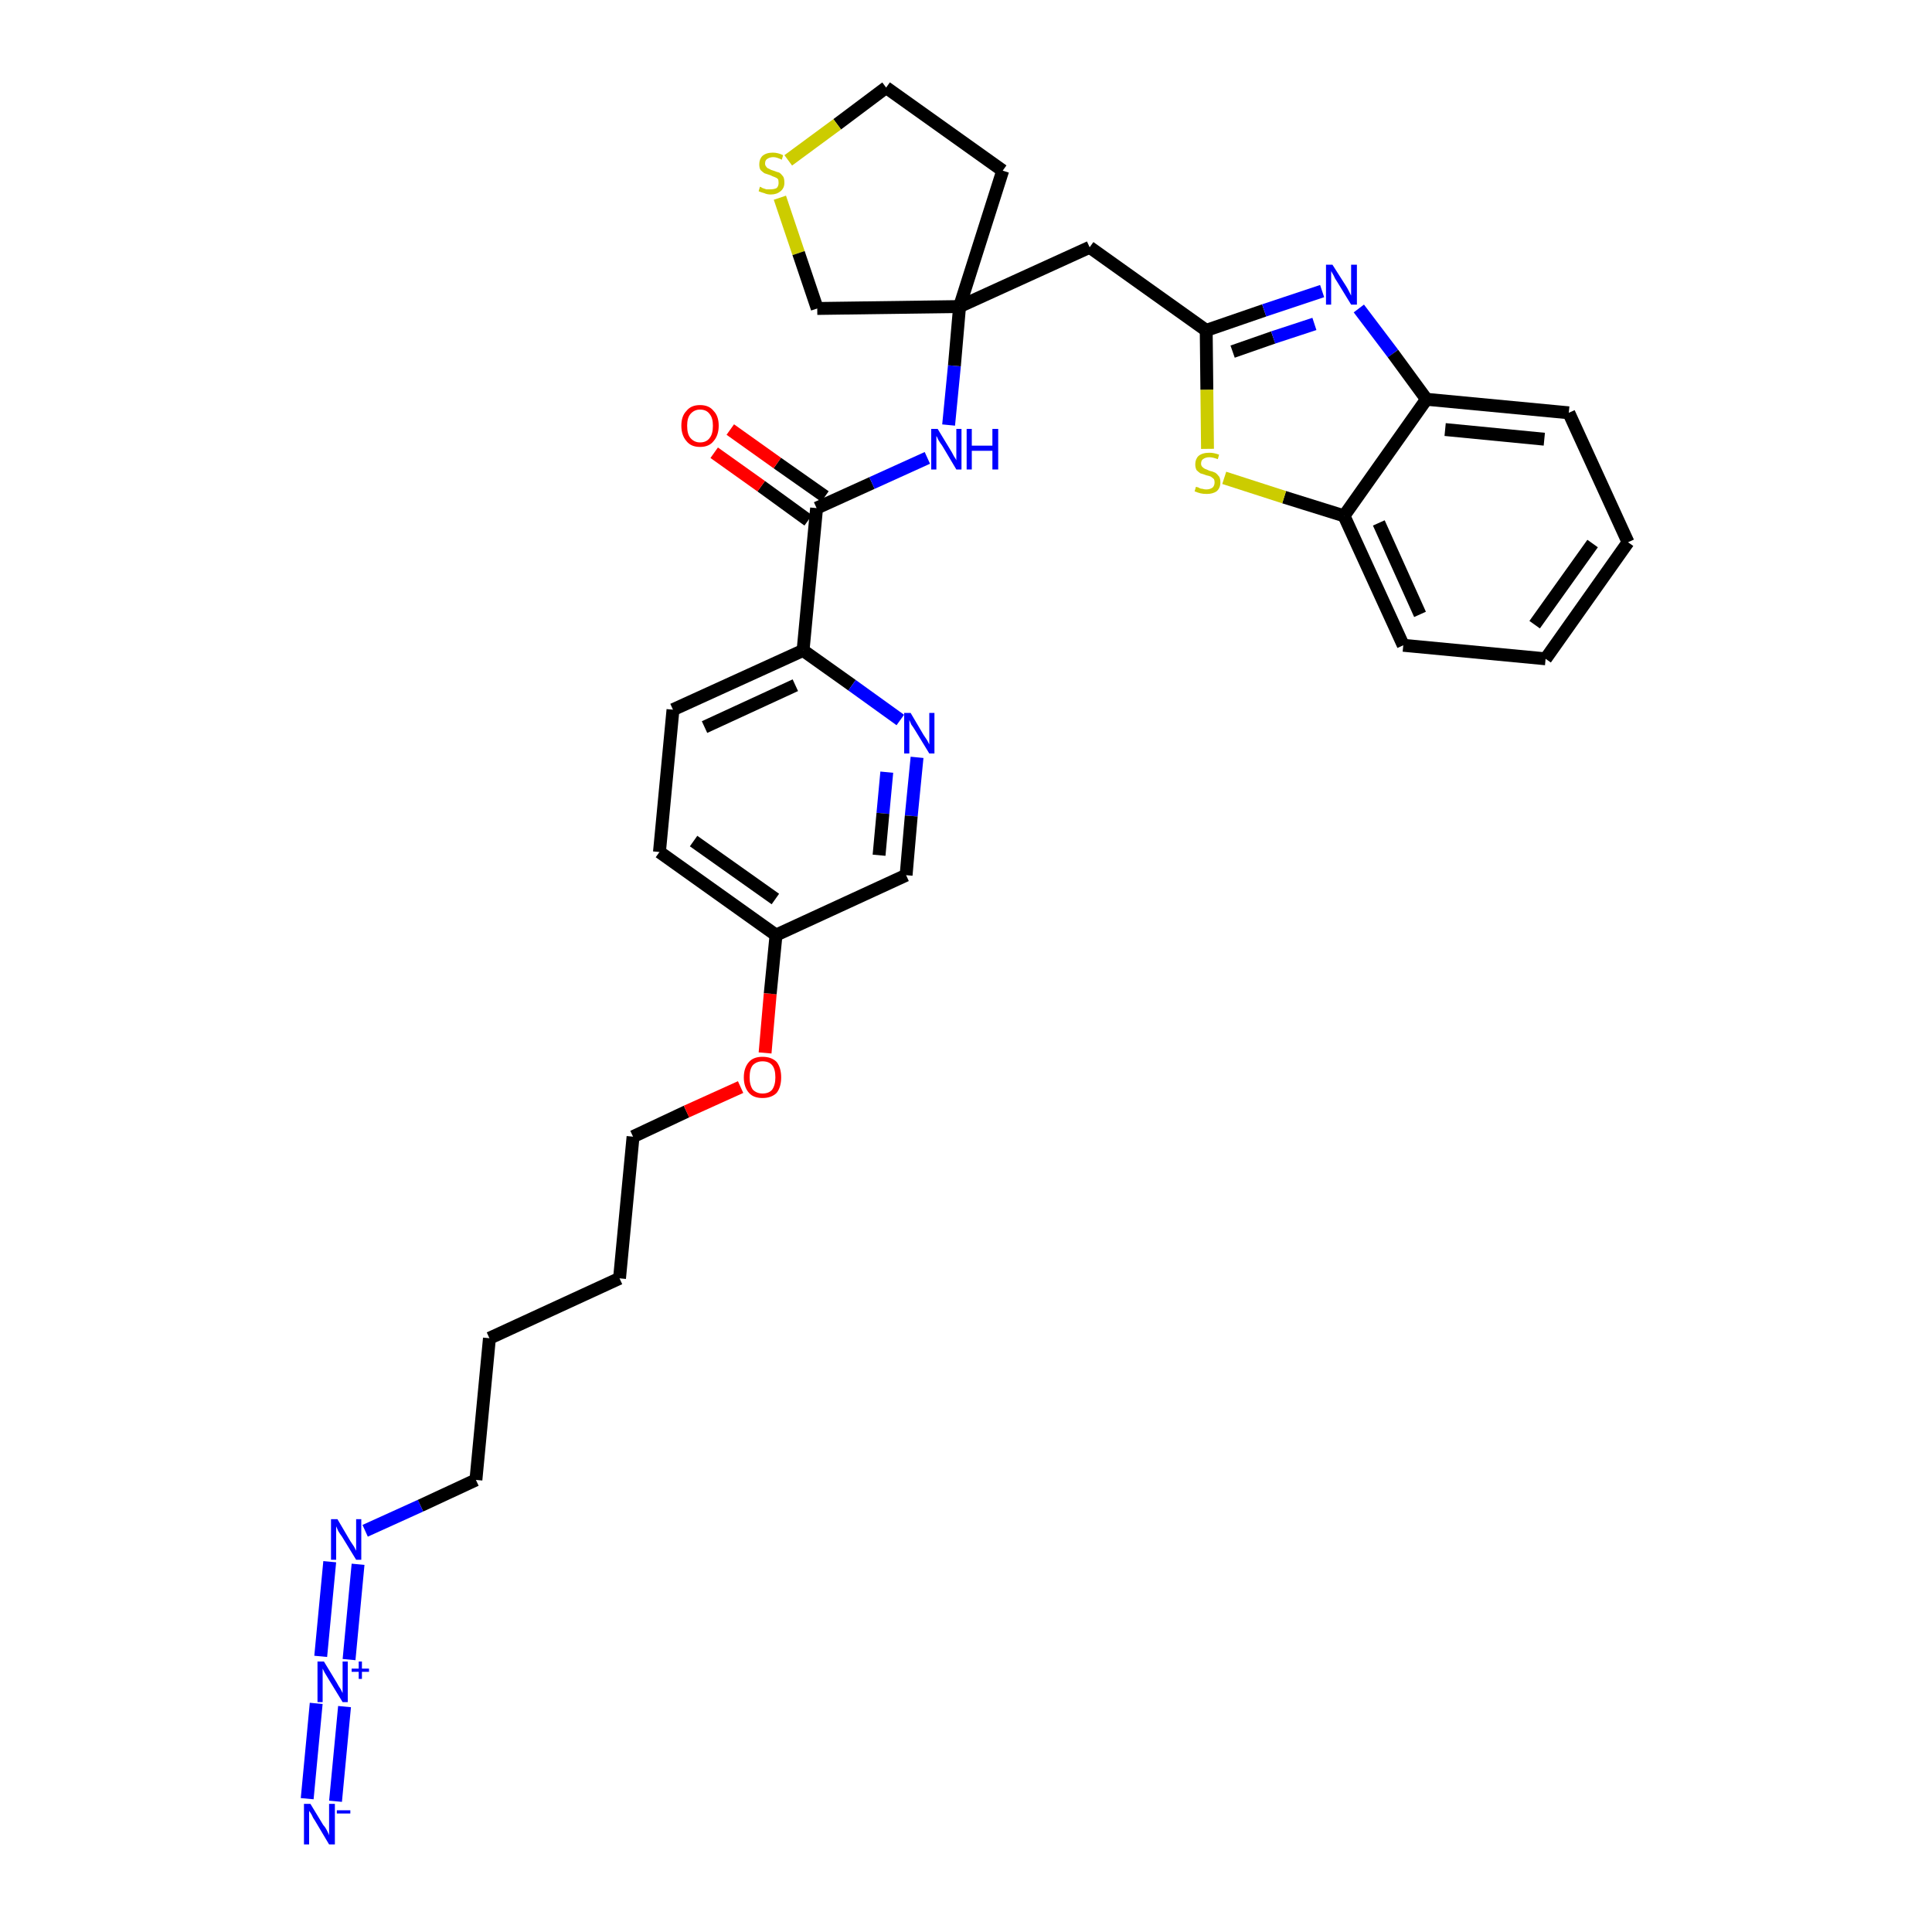 <?xml version='1.0' encoding='iso-8859-1'?>
<svg version='1.1' baseProfile='full'
              xmlns='http://www.w3.org/2000/svg'
                      xmlns:rdkit='http://www.rdkit.org/xml'
                      xmlns:xlink='http://www.w3.org/1999/xlink'
                  xml:space='preserve'
width='300px' height='300px' viewBox='0 0 300 300'>
<!-- END OF HEADER -->
<path class='bond-0 atom-0 atom-1' d='M 52.1,279.7 L 53.5,265.0' style='fill:none;fill-rule:evenodd;stroke:#0000FF;stroke-width:2.0px;stroke-linecap:butt;stroke-linejoin:miter;stroke-opacity:1' />
<path class='bond-0 atom-0 atom-1' d='M 47.7,279.3 L 49.1,264.5' style='fill:none;fill-rule:evenodd;stroke:#0000FF;stroke-width:2.0px;stroke-linecap:butt;stroke-linejoin:miter;stroke-opacity:1' />
<path class='bond-1 atom-1 atom-2' d='M 54.2,257.7 L 55.6,242.9' style='fill:none;fill-rule:evenodd;stroke:#0000FF;stroke-width:2.0px;stroke-linecap:butt;stroke-linejoin:miter;stroke-opacity:1' />
<path class='bond-1 atom-1 atom-2' d='M 49.8,257.2 L 51.2,242.5' style='fill:none;fill-rule:evenodd;stroke:#0000FF;stroke-width:2.0px;stroke-linecap:butt;stroke-linejoin:miter;stroke-opacity:1' />
<path class='bond-2 atom-2 atom-3' d='M 56.7,237.7 L 65.3,233.8' style='fill:none;fill-rule:evenodd;stroke:#0000FF;stroke-width:2.0px;stroke-linecap:butt;stroke-linejoin:miter;stroke-opacity:1' />
<path class='bond-2 atom-2 atom-3' d='M 65.3,233.8 L 73.9,229.8' style='fill:none;fill-rule:evenodd;stroke:#000000;stroke-width:2.0px;stroke-linecap:butt;stroke-linejoin:miter;stroke-opacity:1' />
<path class='bond-3 atom-3 atom-4' d='M 73.9,229.8 L 76.0,207.8' style='fill:none;fill-rule:evenodd;stroke:#000000;stroke-width:2.0px;stroke-linecap:butt;stroke-linejoin:miter;stroke-opacity:1' />
<path class='bond-4 atom-4 atom-5' d='M 76.0,207.8 L 96.2,198.5' style='fill:none;fill-rule:evenodd;stroke:#000000;stroke-width:2.0px;stroke-linecap:butt;stroke-linejoin:miter;stroke-opacity:1' />
<path class='bond-5 atom-5 atom-6' d='M 96.2,198.5 L 98.3,176.5' style='fill:none;fill-rule:evenodd;stroke:#000000;stroke-width:2.0px;stroke-linecap:butt;stroke-linejoin:miter;stroke-opacity:1' />
<path class='bond-6 atom-6 atom-7' d='M 98.3,176.5 L 106.6,172.6' style='fill:none;fill-rule:evenodd;stroke:#000000;stroke-width:2.0px;stroke-linecap:butt;stroke-linejoin:miter;stroke-opacity:1' />
<path class='bond-6 atom-6 atom-7' d='M 106.6,172.6 L 115.0,168.8' style='fill:none;fill-rule:evenodd;stroke:#FF0000;stroke-width:2.0px;stroke-linecap:butt;stroke-linejoin:miter;stroke-opacity:1' />
<path class='bond-7 atom-7 atom-8' d='M 118.8,163.5 L 119.6,154.3' style='fill:none;fill-rule:evenodd;stroke:#FF0000;stroke-width:2.0px;stroke-linecap:butt;stroke-linejoin:miter;stroke-opacity:1' />
<path class='bond-7 atom-7 atom-8' d='M 119.6,154.3 L 120.5,145.2' style='fill:none;fill-rule:evenodd;stroke:#000000;stroke-width:2.0px;stroke-linecap:butt;stroke-linejoin:miter;stroke-opacity:1' />
<path class='bond-8 atom-8 atom-9' d='M 120.5,145.2 L 102.4,132.3' style='fill:none;fill-rule:evenodd;stroke:#000000;stroke-width:2.0px;stroke-linecap:butt;stroke-linejoin:miter;stroke-opacity:1' />
<path class='bond-8 atom-8 atom-9' d='M 120.4,139.6 L 107.7,130.6' style='fill:none;fill-rule:evenodd;stroke:#000000;stroke-width:2.0px;stroke-linecap:butt;stroke-linejoin:miter;stroke-opacity:1' />
<path class='bond-31 atom-31 atom-8' d='M 140.7,135.9 L 120.5,145.2' style='fill:none;fill-rule:evenodd;stroke:#000000;stroke-width:2.0px;stroke-linecap:butt;stroke-linejoin:miter;stroke-opacity:1' />
<path class='bond-9 atom-9 atom-10' d='M 102.4,132.3 L 104.5,110.2' style='fill:none;fill-rule:evenodd;stroke:#000000;stroke-width:2.0px;stroke-linecap:butt;stroke-linejoin:miter;stroke-opacity:1' />
<path class='bond-10 atom-10 atom-11' d='M 104.5,110.2 L 124.7,101.0' style='fill:none;fill-rule:evenodd;stroke:#000000;stroke-width:2.0px;stroke-linecap:butt;stroke-linejoin:miter;stroke-opacity:1' />
<path class='bond-10 atom-10 atom-11' d='M 109.4,112.9 L 123.5,106.4' style='fill:none;fill-rule:evenodd;stroke:#000000;stroke-width:2.0px;stroke-linecap:butt;stroke-linejoin:miter;stroke-opacity:1' />
<path class='bond-11 atom-11 atom-12' d='M 124.7,101.0 L 126.8,78.9' style='fill:none;fill-rule:evenodd;stroke:#000000;stroke-width:2.0px;stroke-linecap:butt;stroke-linejoin:miter;stroke-opacity:1' />
<path class='bond-29 atom-11 atom-30' d='M 124.7,101.0 L 132.3,106.4' style='fill:none;fill-rule:evenodd;stroke:#000000;stroke-width:2.0px;stroke-linecap:butt;stroke-linejoin:miter;stroke-opacity:1' />
<path class='bond-29 atom-11 atom-30' d='M 132.3,106.4 L 139.8,111.8' style='fill:none;fill-rule:evenodd;stroke:#0000FF;stroke-width:2.0px;stroke-linecap:butt;stroke-linejoin:miter;stroke-opacity:1' />
<path class='bond-12 atom-12 atom-13' d='M 128.1,77.1 L 120.7,71.9' style='fill:none;fill-rule:evenodd;stroke:#000000;stroke-width:2.0px;stroke-linecap:butt;stroke-linejoin:miter;stroke-opacity:1' />
<path class='bond-12 atom-12 atom-13' d='M 120.7,71.9 L 113.4,66.7' style='fill:none;fill-rule:evenodd;stroke:#FF0000;stroke-width:2.0px;stroke-linecap:butt;stroke-linejoin:miter;stroke-opacity:1' />
<path class='bond-12 atom-12 atom-13' d='M 125.5,80.8 L 118.2,75.5' style='fill:none;fill-rule:evenodd;stroke:#000000;stroke-width:2.0px;stroke-linecap:butt;stroke-linejoin:miter;stroke-opacity:1' />
<path class='bond-12 atom-12 atom-13' d='M 118.2,75.5 L 110.9,70.3' style='fill:none;fill-rule:evenodd;stroke:#FF0000;stroke-width:2.0px;stroke-linecap:butt;stroke-linejoin:miter;stroke-opacity:1' />
<path class='bond-13 atom-12 atom-14' d='M 126.8,78.9 L 135.4,75.0' style='fill:none;fill-rule:evenodd;stroke:#000000;stroke-width:2.0px;stroke-linecap:butt;stroke-linejoin:miter;stroke-opacity:1' />
<path class='bond-13 atom-12 atom-14' d='M 135.4,75.0 L 144.0,71.1' style='fill:none;fill-rule:evenodd;stroke:#0000FF;stroke-width:2.0px;stroke-linecap:butt;stroke-linejoin:miter;stroke-opacity:1' />
<path class='bond-14 atom-14 atom-15' d='M 147.3,66.0 L 148.2,56.8' style='fill:none;fill-rule:evenodd;stroke:#0000FF;stroke-width:2.0px;stroke-linecap:butt;stroke-linejoin:miter;stroke-opacity:1' />
<path class='bond-14 atom-14 atom-15' d='M 148.2,56.8 L 149.0,47.6' style='fill:none;fill-rule:evenodd;stroke:#000000;stroke-width:2.0px;stroke-linecap:butt;stroke-linejoin:miter;stroke-opacity:1' />
<path class='bond-15 atom-15 atom-16' d='M 149.0,47.6 L 169.2,38.4' style='fill:none;fill-rule:evenodd;stroke:#000000;stroke-width:2.0px;stroke-linecap:butt;stroke-linejoin:miter;stroke-opacity:1' />
<path class='bond-25 atom-15 atom-26' d='M 149.0,47.6 L 155.7,26.5' style='fill:none;fill-rule:evenodd;stroke:#000000;stroke-width:2.0px;stroke-linecap:butt;stroke-linejoin:miter;stroke-opacity:1' />
<path class='bond-32 atom-29 atom-15' d='M 126.9,47.9 L 149.0,47.6' style='fill:none;fill-rule:evenodd;stroke:#000000;stroke-width:2.0px;stroke-linecap:butt;stroke-linejoin:miter;stroke-opacity:1' />
<path class='bond-16 atom-16 atom-17' d='M 169.2,38.4 L 187.3,51.3' style='fill:none;fill-rule:evenodd;stroke:#000000;stroke-width:2.0px;stroke-linecap:butt;stroke-linejoin:miter;stroke-opacity:1' />
<path class='bond-17 atom-17 atom-18' d='M 187.3,51.3 L 196.3,48.2' style='fill:none;fill-rule:evenodd;stroke:#000000;stroke-width:2.0px;stroke-linecap:butt;stroke-linejoin:miter;stroke-opacity:1' />
<path class='bond-17 atom-17 atom-18' d='M 196.3,48.2 L 205.3,45.2' style='fill:none;fill-rule:evenodd;stroke:#0000FF;stroke-width:2.0px;stroke-linecap:butt;stroke-linejoin:miter;stroke-opacity:1' />
<path class='bond-17 atom-17 atom-18' d='M 191.4,54.6 L 197.7,52.4' style='fill:none;fill-rule:evenodd;stroke:#000000;stroke-width:2.0px;stroke-linecap:butt;stroke-linejoin:miter;stroke-opacity:1' />
<path class='bond-17 atom-17 atom-18' d='M 197.7,52.4 L 204.1,50.3' style='fill:none;fill-rule:evenodd;stroke:#0000FF;stroke-width:2.0px;stroke-linecap:butt;stroke-linejoin:miter;stroke-opacity:1' />
<path class='bond-33 atom-25 atom-17' d='M 187.5,69.7 L 187.4,60.5' style='fill:none;fill-rule:evenodd;stroke:#CCCC00;stroke-width:2.0px;stroke-linecap:butt;stroke-linejoin:miter;stroke-opacity:1' />
<path class='bond-33 atom-25 atom-17' d='M 187.4,60.5 L 187.3,51.3' style='fill:none;fill-rule:evenodd;stroke:#000000;stroke-width:2.0px;stroke-linecap:butt;stroke-linejoin:miter;stroke-opacity:1' />
<path class='bond-18 atom-18 atom-19' d='M 211.0,47.9 L 216.3,54.9' style='fill:none;fill-rule:evenodd;stroke:#0000FF;stroke-width:2.0px;stroke-linecap:butt;stroke-linejoin:miter;stroke-opacity:1' />
<path class='bond-18 atom-18 atom-19' d='M 216.3,54.9 L 221.5,62.0' style='fill:none;fill-rule:evenodd;stroke:#000000;stroke-width:2.0px;stroke-linecap:butt;stroke-linejoin:miter;stroke-opacity:1' />
<path class='bond-19 atom-19 atom-20' d='M 221.5,62.0 L 243.6,64.1' style='fill:none;fill-rule:evenodd;stroke:#000000;stroke-width:2.0px;stroke-linecap:butt;stroke-linejoin:miter;stroke-opacity:1' />
<path class='bond-19 atom-19 atom-20' d='M 224.4,66.7 L 239.8,68.2' style='fill:none;fill-rule:evenodd;stroke:#000000;stroke-width:2.0px;stroke-linecap:butt;stroke-linejoin:miter;stroke-opacity:1' />
<path class='bond-34 atom-24 atom-19' d='M 208.7,80.1 L 221.5,62.0' style='fill:none;fill-rule:evenodd;stroke:#000000;stroke-width:2.0px;stroke-linecap:butt;stroke-linejoin:miter;stroke-opacity:1' />
<path class='bond-20 atom-20 atom-21' d='M 243.6,64.1 L 252.8,84.2' style='fill:none;fill-rule:evenodd;stroke:#000000;stroke-width:2.0px;stroke-linecap:butt;stroke-linejoin:miter;stroke-opacity:1' />
<path class='bond-21 atom-21 atom-22' d='M 252.8,84.2 L 240.0,102.3' style='fill:none;fill-rule:evenodd;stroke:#000000;stroke-width:2.0px;stroke-linecap:butt;stroke-linejoin:miter;stroke-opacity:1' />
<path class='bond-21 atom-21 atom-22' d='M 247.3,84.4 L 238.3,97.0' style='fill:none;fill-rule:evenodd;stroke:#000000;stroke-width:2.0px;stroke-linecap:butt;stroke-linejoin:miter;stroke-opacity:1' />
<path class='bond-22 atom-22 atom-23' d='M 240.0,102.3 L 217.9,100.2' style='fill:none;fill-rule:evenodd;stroke:#000000;stroke-width:2.0px;stroke-linecap:butt;stroke-linejoin:miter;stroke-opacity:1' />
<path class='bond-23 atom-23 atom-24' d='M 217.9,100.2 L 208.7,80.1' style='fill:none;fill-rule:evenodd;stroke:#000000;stroke-width:2.0px;stroke-linecap:butt;stroke-linejoin:miter;stroke-opacity:1' />
<path class='bond-23 atom-23 atom-24' d='M 220.5,95.4 L 214.1,81.2' style='fill:none;fill-rule:evenodd;stroke:#000000;stroke-width:2.0px;stroke-linecap:butt;stroke-linejoin:miter;stroke-opacity:1' />
<path class='bond-24 atom-24 atom-25' d='M 208.7,80.1 L 199.4,77.2' style='fill:none;fill-rule:evenodd;stroke:#000000;stroke-width:2.0px;stroke-linecap:butt;stroke-linejoin:miter;stroke-opacity:1' />
<path class='bond-24 atom-24 atom-25' d='M 199.4,77.2 L 190.1,74.2' style='fill:none;fill-rule:evenodd;stroke:#CCCC00;stroke-width:2.0px;stroke-linecap:butt;stroke-linejoin:miter;stroke-opacity:1' />
<path class='bond-26 atom-26 atom-27' d='M 155.7,26.5 L 137.6,13.6' style='fill:none;fill-rule:evenodd;stroke:#000000;stroke-width:2.0px;stroke-linecap:butt;stroke-linejoin:miter;stroke-opacity:1' />
<path class='bond-27 atom-27 atom-28' d='M 137.6,13.6 L 130.0,19.3' style='fill:none;fill-rule:evenodd;stroke:#000000;stroke-width:2.0px;stroke-linecap:butt;stroke-linejoin:miter;stroke-opacity:1' />
<path class='bond-27 atom-27 atom-28' d='M 130.0,19.3 L 122.4,24.9' style='fill:none;fill-rule:evenodd;stroke:#CCCC00;stroke-width:2.0px;stroke-linecap:butt;stroke-linejoin:miter;stroke-opacity:1' />
<path class='bond-28 atom-28 atom-29' d='M 121.1,30.7 L 124.0,39.3' style='fill:none;fill-rule:evenodd;stroke:#CCCC00;stroke-width:2.0px;stroke-linecap:butt;stroke-linejoin:miter;stroke-opacity:1' />
<path class='bond-28 atom-28 atom-29' d='M 124.0,39.3 L 126.9,47.9' style='fill:none;fill-rule:evenodd;stroke:#000000;stroke-width:2.0px;stroke-linecap:butt;stroke-linejoin:miter;stroke-opacity:1' />
<path class='bond-30 atom-30 atom-31' d='M 142.4,117.6 L 141.5,126.7' style='fill:none;fill-rule:evenodd;stroke:#0000FF;stroke-width:2.0px;stroke-linecap:butt;stroke-linejoin:miter;stroke-opacity:1' />
<path class='bond-30 atom-30 atom-31' d='M 141.5,126.7 L 140.7,135.9' style='fill:none;fill-rule:evenodd;stroke:#000000;stroke-width:2.0px;stroke-linecap:butt;stroke-linejoin:miter;stroke-opacity:1' />
<path class='bond-30 atom-30 atom-31' d='M 137.7,119.9 L 137.1,126.3' style='fill:none;fill-rule:evenodd;stroke:#0000FF;stroke-width:2.0px;stroke-linecap:butt;stroke-linejoin:miter;stroke-opacity:1' />
<path class='bond-30 atom-30 atom-31' d='M 137.1,126.3 L 136.5,132.8' style='fill:none;fill-rule:evenodd;stroke:#000000;stroke-width:2.0px;stroke-linecap:butt;stroke-linejoin:miter;stroke-opacity:1' />
<path  class='atom-0' d='M 48.2 280.1
L 50.2 283.4
Q 50.5 283.7, 50.8 284.3
Q 51.1 284.9, 51.1 285.0
L 51.1 280.1
L 52.0 280.1
L 52.0 286.4
L 51.1 286.4
L 48.9 282.7
Q 48.6 282.3, 48.4 281.8
Q 48.1 281.3, 48.0 281.2
L 48.0 286.4
L 47.2 286.4
L 47.2 280.1
L 48.2 280.1
' fill='#0000FF'/>
<path  class='atom-0' d='M 52.3 281.1
L 54.4 281.1
L 54.4 281.6
L 52.3 281.6
L 52.3 281.1
' fill='#0000FF'/>
<path  class='atom-1' d='M 50.3 258.0
L 52.3 261.3
Q 52.5 261.7, 52.9 262.3
Q 53.2 262.9, 53.2 262.9
L 53.2 258.0
L 54.0 258.0
L 54.0 264.3
L 53.2 264.3
L 51.0 260.7
Q 50.7 260.2, 50.4 259.7
Q 50.2 259.3, 50.1 259.1
L 50.1 264.3
L 49.3 264.3
L 49.3 258.0
L 50.3 258.0
' fill='#0000FF'/>
<path  class='atom-1' d='M 54.6 259.1
L 55.7 259.1
L 55.7 258.0
L 56.2 258.0
L 56.2 259.1
L 57.3 259.1
L 57.3 259.6
L 56.2 259.6
L 56.2 260.7
L 55.7 260.7
L 55.7 259.6
L 54.6 259.6
L 54.6 259.1
' fill='#0000FF'/>
<path  class='atom-2' d='M 52.4 235.9
L 54.4 239.3
Q 54.6 239.6, 55.0 240.2
Q 55.3 240.8, 55.3 240.8
L 55.3 235.9
L 56.1 235.9
L 56.1 242.2
L 55.3 242.2
L 53.1 238.6
Q 52.8 238.2, 52.5 237.7
Q 52.3 237.2, 52.2 237.0
L 52.2 242.2
L 51.4 242.2
L 51.4 235.9
L 52.4 235.9
' fill='#0000FF'/>
<path  class='atom-7' d='M 115.5 167.3
Q 115.5 165.8, 116.3 164.9
Q 117.0 164.1, 118.4 164.1
Q 119.8 164.1, 120.6 164.9
Q 121.3 165.8, 121.3 167.3
Q 121.3 168.8, 120.6 169.7
Q 119.8 170.5, 118.4 170.5
Q 117.0 170.5, 116.3 169.7
Q 115.5 168.8, 115.5 167.3
M 118.4 169.8
Q 119.4 169.8, 119.9 169.2
Q 120.4 168.5, 120.4 167.3
Q 120.4 166.0, 119.9 165.4
Q 119.4 164.8, 118.4 164.8
Q 117.5 164.8, 116.9 165.4
Q 116.4 166.0, 116.4 167.3
Q 116.4 168.5, 116.9 169.2
Q 117.5 169.8, 118.4 169.8
' fill='#FF0000'/>
<path  class='atom-13' d='M 105.8 66.1
Q 105.8 64.6, 106.6 63.8
Q 107.3 62.9, 108.7 62.9
Q 110.1 62.9, 110.8 63.8
Q 111.6 64.6, 111.6 66.1
Q 111.6 67.6, 110.8 68.5
Q 110.1 69.4, 108.7 69.4
Q 107.3 69.4, 106.6 68.5
Q 105.8 67.6, 105.8 66.1
M 108.7 68.7
Q 109.7 68.7, 110.2 68.0
Q 110.7 67.4, 110.7 66.1
Q 110.7 64.9, 110.2 64.3
Q 109.7 63.6, 108.7 63.6
Q 107.8 63.6, 107.2 64.3
Q 106.7 64.9, 106.7 66.1
Q 106.7 67.4, 107.2 68.0
Q 107.8 68.7, 108.7 68.7
' fill='#FF0000'/>
<path  class='atom-14' d='M 145.6 66.6
L 147.6 69.9
Q 147.8 70.2, 148.1 70.8
Q 148.5 71.4, 148.5 71.5
L 148.5 66.6
L 149.3 66.6
L 149.3 72.9
L 148.5 72.9
L 146.3 69.2
Q 146.0 68.8, 145.7 68.3
Q 145.5 67.8, 145.4 67.7
L 145.4 72.9
L 144.6 72.9
L 144.6 66.6
L 145.6 66.6
' fill='#0000FF'/>
<path  class='atom-14' d='M 150.1 66.6
L 150.9 66.6
L 150.9 69.2
L 154.1 69.2
L 154.1 66.6
L 155.0 66.6
L 155.0 72.9
L 154.1 72.9
L 154.1 70.0
L 150.9 70.0
L 150.9 72.9
L 150.1 72.9
L 150.1 66.6
' fill='#0000FF'/>
<path  class='atom-18' d='M 206.9 41.1
L 209.0 44.4
Q 209.2 44.7, 209.5 45.3
Q 209.8 45.9, 209.8 45.9
L 209.8 41.1
L 210.7 41.1
L 210.7 47.3
L 209.8 47.3
L 207.6 43.7
Q 207.3 43.3, 207.1 42.8
Q 206.8 42.3, 206.7 42.1
L 206.7 47.3
L 205.9 47.3
L 205.9 41.1
L 206.9 41.1
' fill='#0000FF'/>
<path  class='atom-25' d='M 185.7 75.6
Q 185.8 75.6, 186.1 75.7
Q 186.4 75.9, 186.7 75.9
Q 187.0 76.0, 187.3 76.0
Q 187.9 76.0, 188.3 75.7
Q 188.6 75.4, 188.6 74.9
Q 188.6 74.6, 188.5 74.4
Q 188.3 74.2, 188.0 74.0
Q 187.8 73.9, 187.3 73.8
Q 186.8 73.6, 186.4 73.5
Q 186.1 73.3, 185.8 73.0
Q 185.6 72.6, 185.6 72.1
Q 185.6 71.3, 186.1 70.8
Q 186.7 70.3, 187.8 70.3
Q 188.5 70.3, 189.3 70.6
L 189.1 71.3
Q 188.3 71.0, 187.8 71.0
Q 187.2 71.0, 186.8 71.3
Q 186.5 71.5, 186.5 72.0
Q 186.5 72.3, 186.7 72.5
Q 186.9 72.7, 187.1 72.8
Q 187.4 72.9, 187.8 73.1
Q 188.3 73.2, 188.7 73.4
Q 189.0 73.6, 189.3 74.0
Q 189.5 74.3, 189.5 74.9
Q 189.5 75.8, 188.9 76.3
Q 188.3 76.7, 187.4 76.7
Q 186.8 76.7, 186.4 76.6
Q 186.0 76.5, 185.5 76.3
L 185.7 75.6
' fill='#CCCC00'/>
<path  class='atom-28' d='M 118.0 29.0
Q 118.1 29.0, 118.4 29.2
Q 118.7 29.3, 119.0 29.4
Q 119.3 29.4, 119.6 29.4
Q 120.2 29.4, 120.6 29.2
Q 120.9 28.9, 120.9 28.4
Q 120.9 28.0, 120.8 27.8
Q 120.6 27.6, 120.3 27.5
Q 120.0 27.4, 119.6 27.2
Q 119.0 27.0, 118.7 26.9
Q 118.4 26.7, 118.1 26.4
Q 117.9 26.1, 117.9 25.5
Q 117.9 24.7, 118.4 24.2
Q 119.0 23.7, 120.0 23.7
Q 120.8 23.7, 121.6 24.1
L 121.4 24.8
Q 120.6 24.4, 120.1 24.4
Q 119.5 24.4, 119.1 24.7
Q 118.8 24.9, 118.8 25.4
Q 118.8 25.7, 119.0 25.9
Q 119.1 26.1, 119.4 26.2
Q 119.7 26.4, 120.1 26.5
Q 120.6 26.7, 121.0 26.8
Q 121.3 27.0, 121.6 27.4
Q 121.8 27.7, 121.8 28.4
Q 121.8 29.2, 121.2 29.7
Q 120.6 30.2, 119.7 30.2
Q 119.1 30.2, 118.7 30.0
Q 118.3 29.9, 117.8 29.7
L 118.0 29.0
' fill='#CCCC00'/>
<path  class='atom-30' d='M 141.4 110.7
L 143.4 114.1
Q 143.6 114.4, 144.0 115.0
Q 144.3 115.6, 144.3 115.6
L 144.3 110.7
L 145.1 110.7
L 145.1 117.0
L 144.3 117.0
L 142.1 113.4
Q 141.8 112.9, 141.5 112.5
Q 141.3 112.0, 141.2 111.8
L 141.2 117.0
L 140.4 117.0
L 140.4 110.7
L 141.4 110.7
' fill='#0000FF'/>
</svg>
